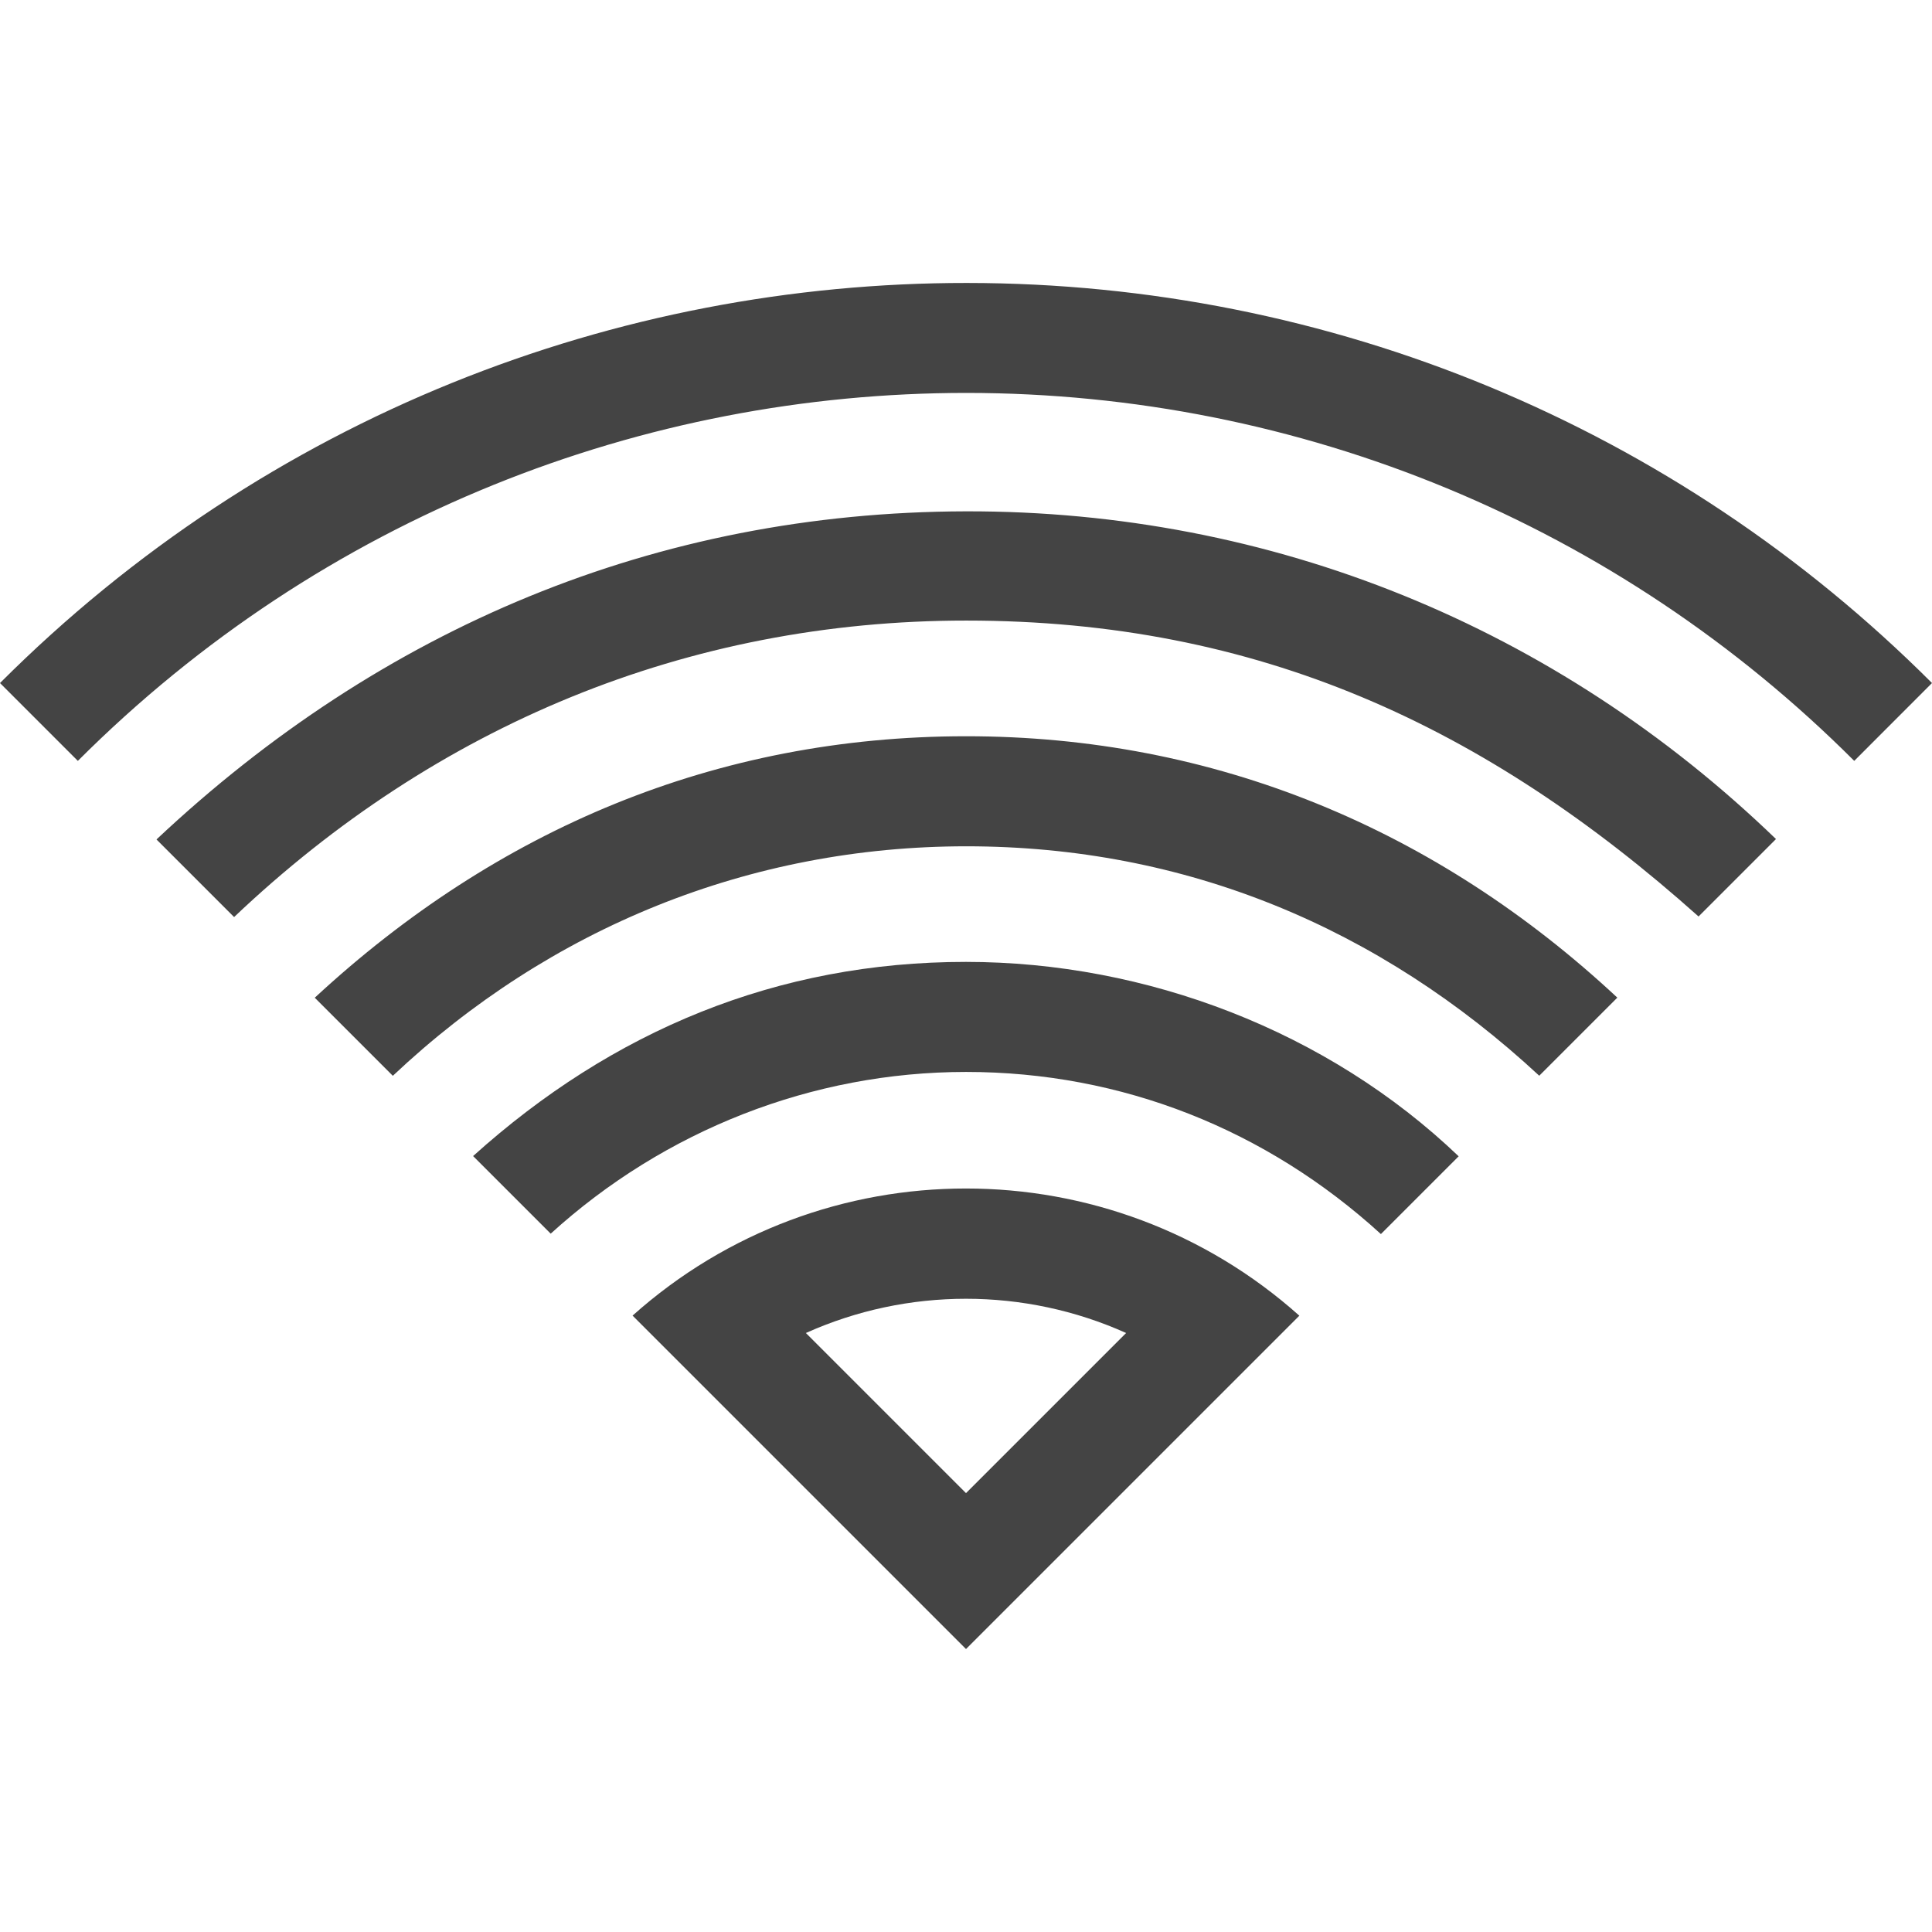 <svg width="24" height="24" viewBox="0 0 24 24" fill="none" xmlns="http://www.w3.org/2000/svg">
<path fill-rule="evenodd" clip-rule="evenodd" d="M10.011 16.559C11.273 15.992 12.727 15.992 13.989 16.559L12 18.548L10.011 16.559ZM12.001 13.316C13.934 13.316 15.729 14.03 17.154 15.33L18.12 14.364C16.495 12.809 14.241 11.949 12 11.949C9.657 11.948 7.608 12.802 5.877 14.361L6.841 15.325C8.253 14.041 10.09 13.316 12.001 13.316ZM12.004 10.513C14.726 10.513 17.136 11.521 19.121 13.363L20.091 12.393C17.843 10.297 15.085 9.144 11.997 9.146C8.897 9.147 6.171 10.3 3.91 12.394L4.88 13.364C6.831 11.524 9.316 10.513 12.004 10.513ZM12.005 7.709C15.628 7.709 18.452 9.019 21.1 11.385L22.062 10.423C19.329 7.786 15.799 6.343 11.997 6.352C8.145 6.361 4.734 7.805 1.944 10.428L2.908 11.392C5.412 9.015 8.536 7.708 12.005 7.709ZM12.004 4.881C16.155 4.882 20.098 6.516 23.034 9.452L24 8.485C20.809 5.294 16.522 3.517 12.011 3.515C7.664 3.512 3.316 5.168 0 8.485L0.967 9.452C4.015 6.404 8.01 4.881 12.004 4.881ZM16.141 16.344C13.785 14.238 10.214 14.237 7.858 16.343L12 20.485L16.141 16.344Z" fill="#444444"/>
</svg>
